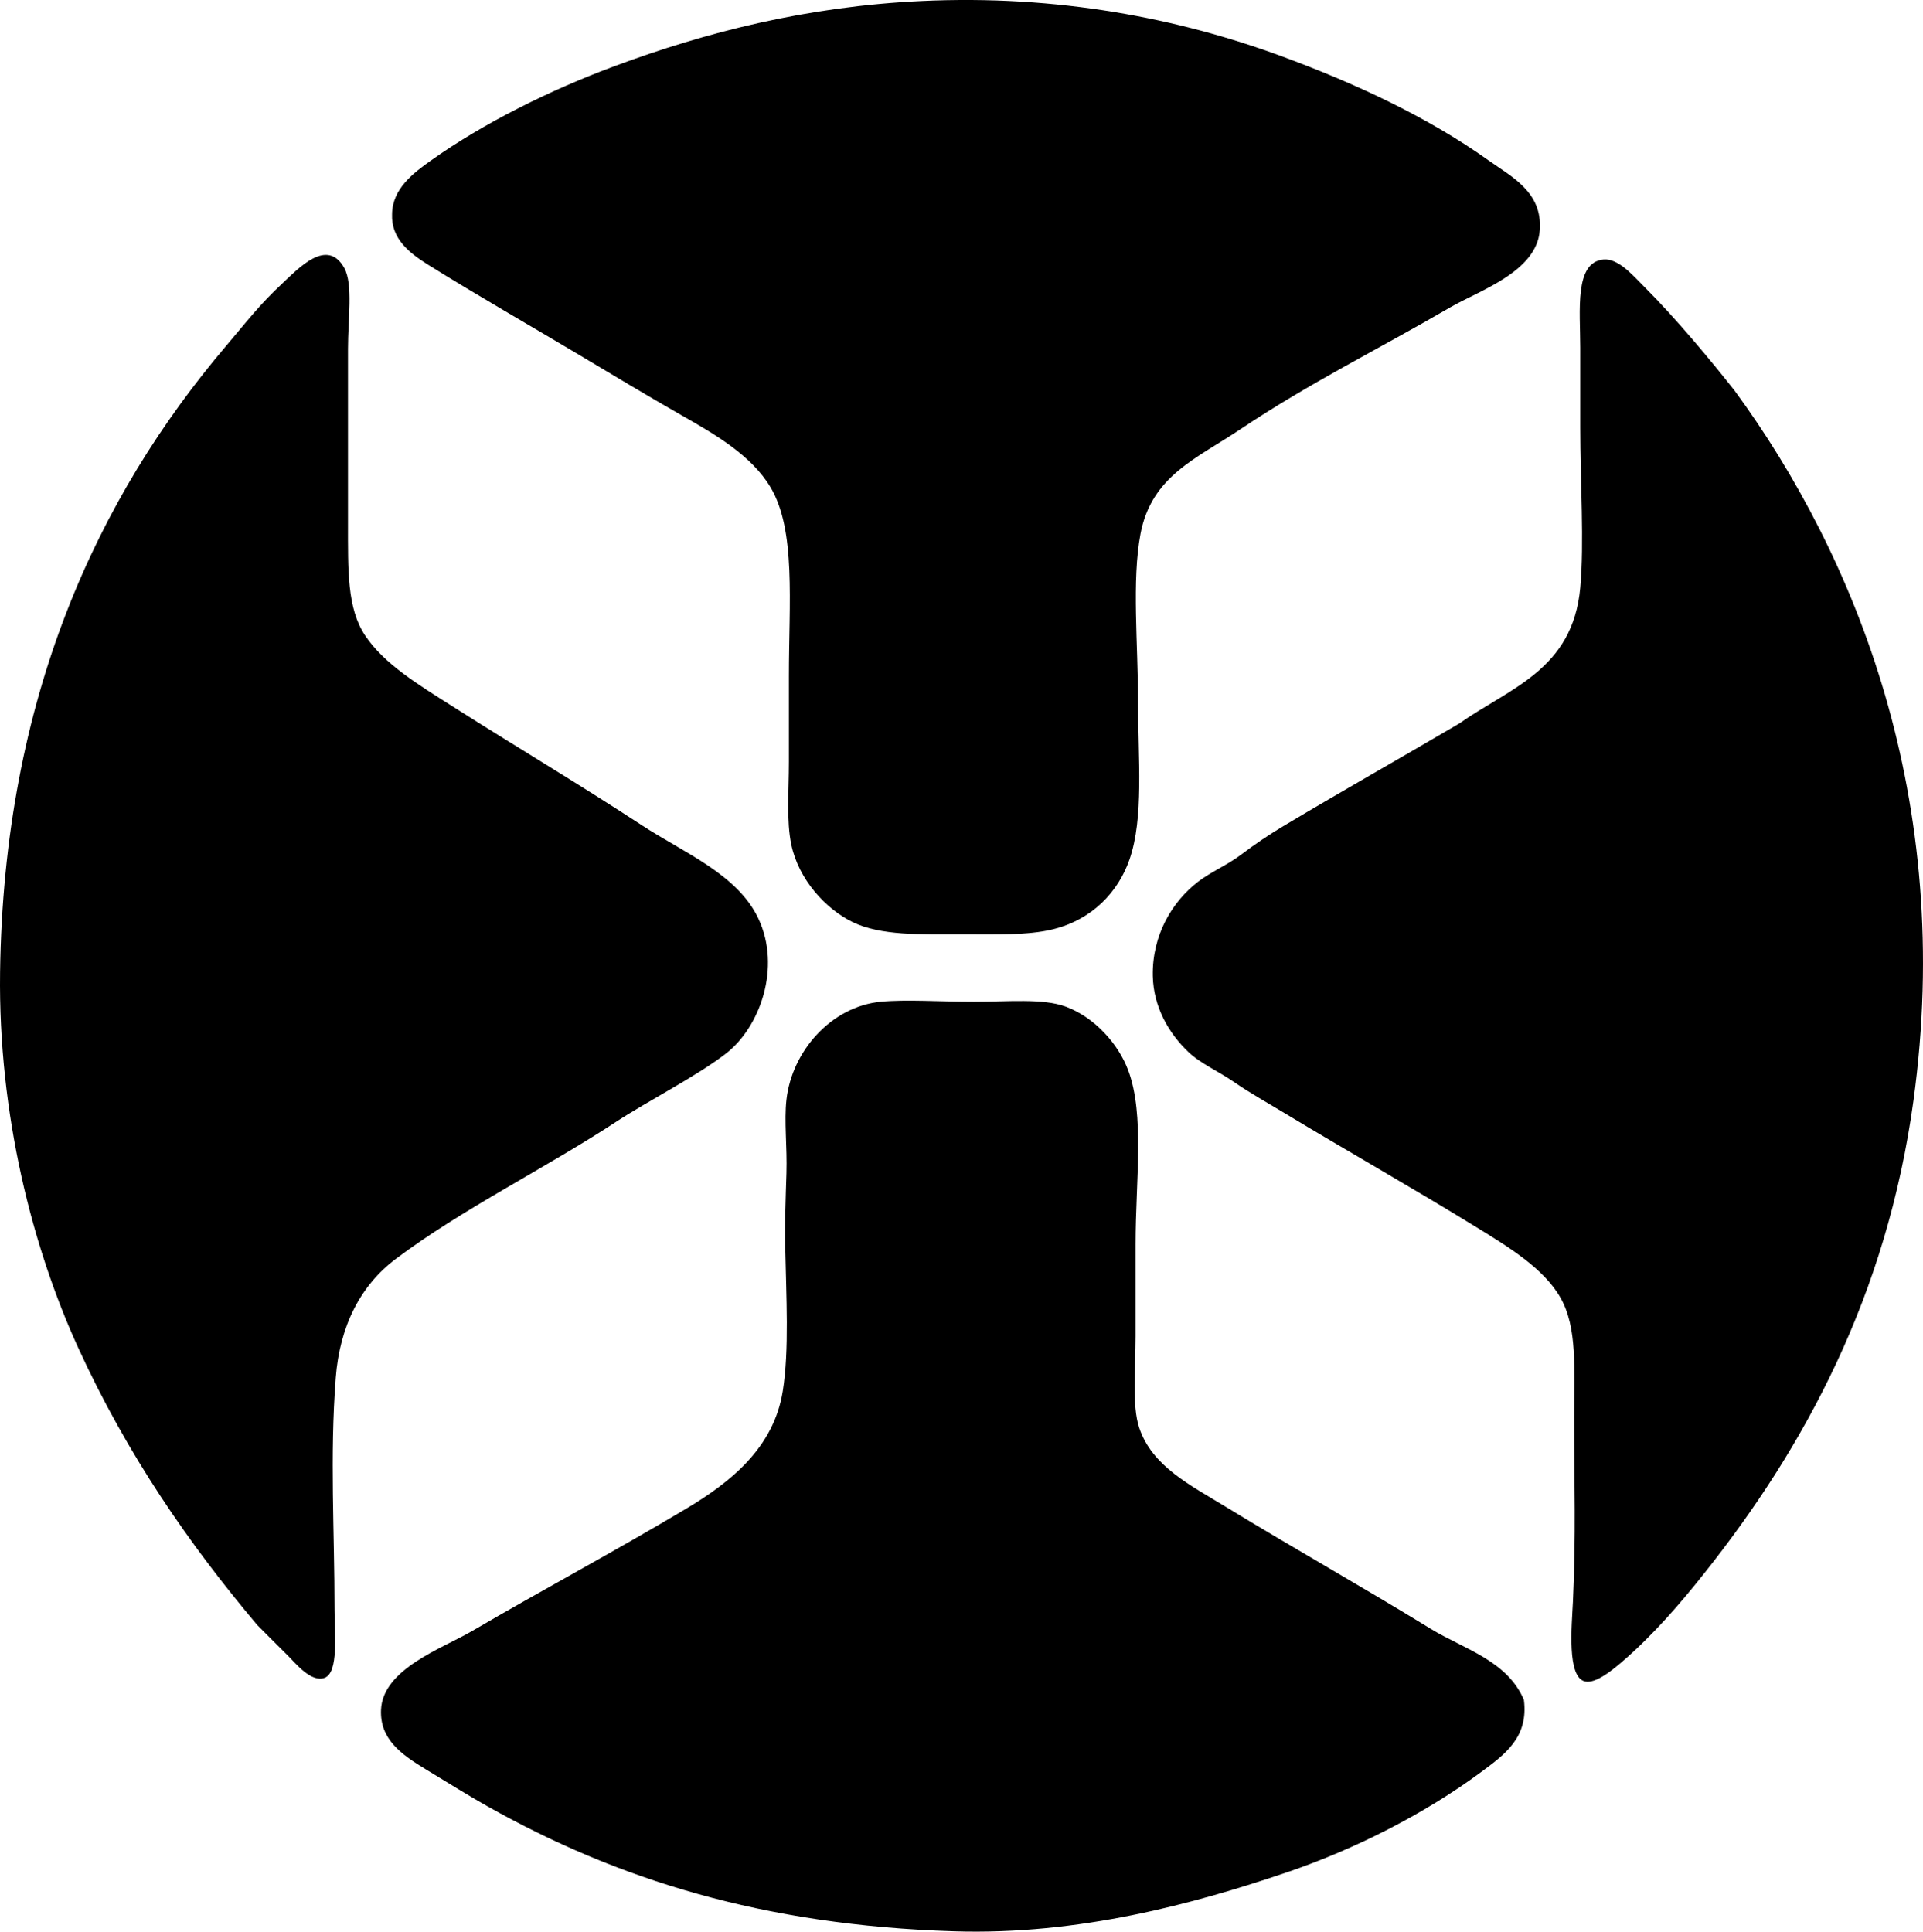 <svg enable-background="new 0 0 75.781 76.13" viewBox="0 0 75.781 76.13" xmlns="http://www.w3.org/2000/svg"><g clip-rule="evenodd" fill-rule="evenodd"><path d="m15.45 8.442c.011-1.01.847-1.629 1.545-2.125 2.075-1.473 4.676-2.766 7.241-3.717 3.574-1.326 7.54-2.346 12.068-2.559 5.392-.254 10.142.682 14.192 2.172 2.871 1.057 5.743 2.381 8.157 4.104.917.654 2.133 1.244 2.027 2.752-.114 1.645-2.396 2.385-3.523 3.041-2.885 1.68-5.522 2.965-8.303 4.826-1.684 1.129-3.48 1.822-3.91 4.104-.347 1.84-.097 4.332-.097 6.613 0 2.256.237 4.572-.338 6.227-.434 1.246-1.442 2.367-3.041 2.752-.976.236-2.239.193-3.572.193-1.621 0-3.195.055-4.296-.482-1.067-.52-2.124-1.678-2.414-3.041-.201-.947-.097-2.111-.097-3.283 0-1.113 0-2.289 0-3.379 0-2.899.284-5.742-.724-7.434-.762-1.277-2.238-2.115-3.524-2.848-1.326-.756-2.767-1.625-4.007-2.365-1.871-1.117-3.976-2.32-5.985-3.572-.718-.45-1.441-1.02-1.399-1.979z"/><path d="m10.14 64.049c-2.693-3.191-5.133-6.728-7.048-10.908-1.807-3.945-3.163-9.215-3.089-14.82.143-10.818 3.836-18.725 8.93-24.715.771-.906 1.292-1.6 2.221-2.461.61-.568 1.743-1.795 2.414-.58.351.635.144 2.021.145 3.186v6.856c0 1.871-.038 3.371.676 4.441.751 1.125 2.113 1.945 3.379 2.75 2.572 1.639 4.985 3.062 7.53 4.73 1.646 1.08 3.763 1.926 4.586 3.67.912 1.932.063 4.275-1.255 5.308-1.104.867-3.134 1.908-4.344 2.703-2.769 1.822-6.073 3.441-8.689 5.408-1.387 1.043-2.208 2.639-2.365 4.682-.238 3.086-.048 6.025-.048 9.172 0 .924.167 2.438-.386 2.654-.527.207-1.151-.572-1.448-.869-.473-.468-.842-.84-1.209-1.207z"/><path d="m57.495 28.522c1.995-1.408 4.482-2.115 4.779-5.357.161-1.758 0-4.193 0-6.324 0-.98 0-1.978 0-3.137 0-1.465-.237-3.371.917-3.476.576-.053 1.146.615 1.593 1.062 1.249 1.248 2.593 2.865 3.572 4.104 4.785 6.537 8.677 16.123 7.048 27.996-1.053 7.672-4.274 13.627-8.255 18.633-.918 1.156-1.993 2.412-3.234 3.477-.391.334-1.032.861-1.448.771-.729-.156-.526-2.203-.482-3.137.124-2.629.049-4.625.049-7.289-.001-1.904.128-3.51-.531-4.684-.662-1.176-2.074-2.025-3.331-2.799-2.597-1.598-4.98-2.936-7.627-4.537-.615-.373-1.276-.74-1.882-1.158-.65-.451-1.347-.742-1.834-1.207-.77-.734-1.375-1.773-1.4-2.994-.032-1.607.763-2.932 1.786-3.717.515-.393 1.165-.664 1.689-1.061.56-.424 1.118-.797 1.641-1.111 2.465-1.475 4.478-2.602 6.95-4.055z"/><path d="m60.053 66.995c.188 1.475-.742 2.147-1.689 2.848-2.197 1.627-4.939 3.031-7.675 3.959-3.65 1.238-8.18 2.469-13.082 2.316-7.55-.234-13.298-2.059-18.392-4.924-.754-.424-1.503-.896-2.414-1.447-.997-.603-1.837-1.201-1.786-2.365.071-1.607 2.422-2.418 3.572-3.09 2.893-1.691 5.508-3.076 8.447-4.828 1.749-1.041 3.457-2.398 3.813-4.633.259-1.623.135-3.717.097-5.697-.019-.959.018-1.943.048-2.895.032-1.039-.095-2.051 0-2.896.213-1.904 1.753-3.672 3.717-3.863.995-.096 2.358 0 3.668 0 1.328.002 2.707-.143 3.621.193 1.136.42 2.072 1.465 2.462 2.512.656 1.76.29 4.334.29 6.853v3.621c0 1.254-.152 2.732.145 3.619.504 1.51 2.032 2.268 3.379 3.09 2.825 1.725 5.342 3.129 8.109 4.828 1.292.791 3.011 1.248 3.67 2.799z"/></g></svg>
